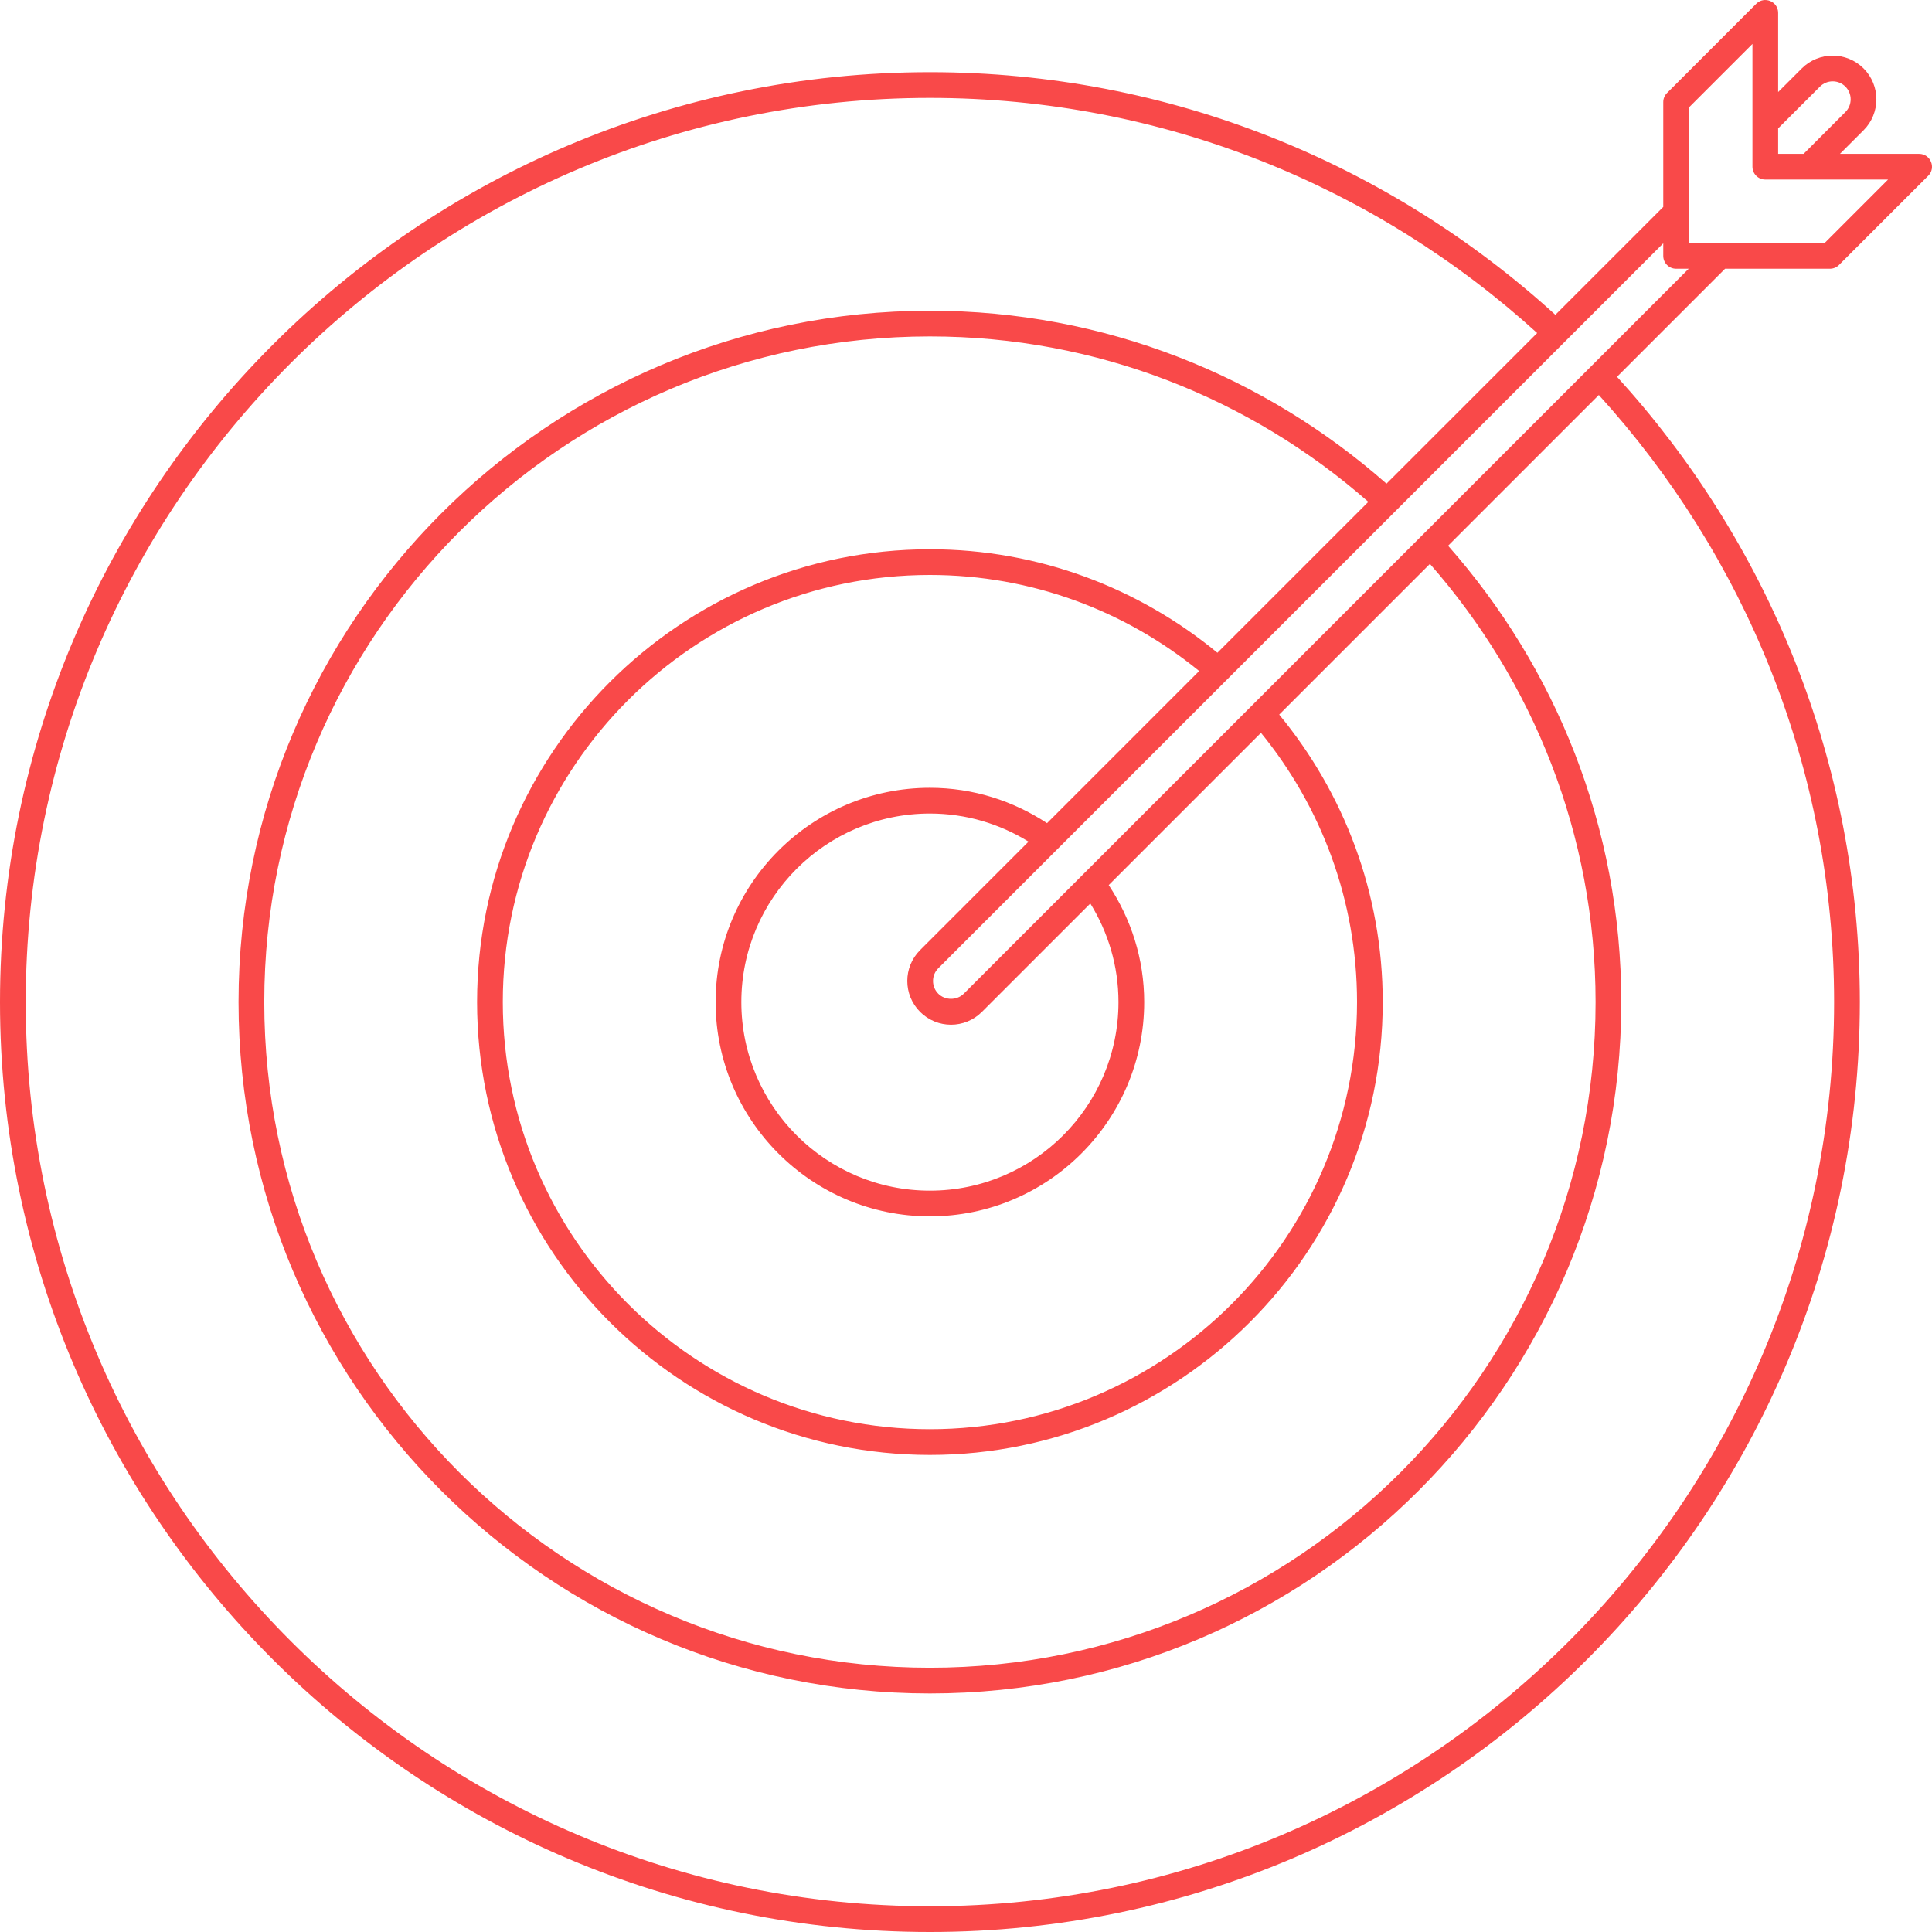 <svg width="60" height="60" viewBox="0 0 60 60" fill="none" xmlns="http://www.w3.org/2000/svg">
<path d="M56.83 8.346C56.936 8.346 57.038 8.304 57.112 8.229L59.883 5.459C60.134 5.208 59.955 4.778 59.6 4.778H57.142L57.876 4.044C58.405 3.515 58.405 2.654 57.876 2.125C57.346 1.595 56.485 1.596 55.956 2.125L55.222 2.858V0.4C55.222 0.046 54.793 -0.134 54.541 0.118L51.771 2.888C51.696 2.963 51.654 3.064 51.654 3.17V6.426L48.303 9.777C43.169 5.101 36.354 2.241 28.879 2.241C12.955 2.241 -3.05176e-05 15.197 -3.05176e-05 31.121C-3.05176e-05 47.045 12.955 60 28.879 60C44.803 60 57.759 47.045 57.759 31.121C57.759 23.646 54.894 16.835 50.218 11.702L53.574 8.346H56.83ZM56.521 2.689C56.625 2.584 56.768 2.526 56.916 2.526C57.064 2.526 57.206 2.584 57.311 2.689C57.416 2.794 57.474 2.936 57.474 3.084C57.474 3.232 57.416 3.375 57.311 3.479L56.013 4.778H55.222V3.987L56.521 2.689ZM52.453 3.335L54.424 1.364V5.177C54.424 5.229 54.434 5.281 54.455 5.33C54.474 5.378 54.504 5.422 54.541 5.459C54.578 5.496 54.622 5.526 54.671 5.546C54.719 5.566 54.771 5.576 54.823 5.576H58.636L56.665 7.548H52.453V3.335ZM56.96 31.121C56.96 46.605 44.363 59.201 28.879 59.201C13.395 59.201 0.799 46.605 0.799 31.121C0.799 15.637 13.395 3.04 28.879 3.04C36.134 3.04 42.749 5.811 47.738 10.343L43.059 15.021C39.273 11.683 34.311 9.65 28.879 9.65C17.04 9.65 7.408 19.281 7.408 31.12C7.408 42.959 17.04 52.592 28.879 52.592C40.718 52.592 50.35 42.96 50.35 31.12C50.35 25.689 48.311 20.732 44.972 16.948L49.653 12.267C54.185 17.255 56.96 23.866 56.96 31.121ZM28.575 31.425C29.104 31.955 29.963 31.957 30.494 31.425L33.861 28.059C34.413 28.95 34.735 29.997 34.735 31.12C34.735 34.349 32.108 36.977 28.879 36.977C25.65 36.977 23.023 34.349 23.023 31.12C23.023 27.892 25.65 25.265 28.879 25.265C30.003 25.265 31.05 25.587 31.942 26.138L28.575 29.506C28.045 30.035 28.043 30.893 28.575 31.425ZM32.517 25.564C31.47 24.875 30.224 24.466 28.879 24.466C25.21 24.466 22.224 27.451 22.224 31.12C22.224 34.79 25.21 37.775 28.879 37.775C32.549 37.775 35.534 34.79 35.534 31.12C35.534 29.776 35.123 28.533 34.432 27.488L39.161 22.759C41.022 25.042 42.144 27.951 42.144 31.12C42.144 38.434 36.193 44.385 28.879 44.385C21.565 44.385 15.615 38.434 15.615 31.12C15.615 23.807 21.565 17.856 28.879 17.856C32.048 17.856 34.957 18.978 37.241 20.839L32.517 25.564ZM37.808 20.272C35.378 18.268 32.269 17.058 28.879 17.058C21.125 17.058 14.816 23.366 14.816 31.12C14.816 38.875 21.125 45.184 28.879 45.184C36.634 45.184 42.942 38.875 42.942 31.12C42.942 27.731 41.732 24.623 39.727 22.193L44.408 17.512C47.602 21.151 49.552 25.909 49.552 31.12C49.552 42.52 40.278 51.793 28.879 51.793C17.48 51.793 8.207 42.52 8.207 31.12C8.207 19.722 17.48 10.448 28.879 10.448C34.091 10.448 38.855 12.391 42.495 15.585L37.808 20.272ZM29.93 30.861C29.718 31.072 29.351 31.072 29.14 30.861C29.088 30.809 29.046 30.747 29.018 30.679C28.99 30.611 28.976 30.539 28.976 30.465C28.976 30.392 28.99 30.319 29.018 30.252C29.046 30.184 29.088 30.122 29.14 30.07L51.654 7.556V7.947C51.654 8.053 51.696 8.155 51.771 8.229C51.846 8.304 51.947 8.346 52.053 8.346H52.444L29.93 30.861Z" fill="#F94949"/>
</svg>

